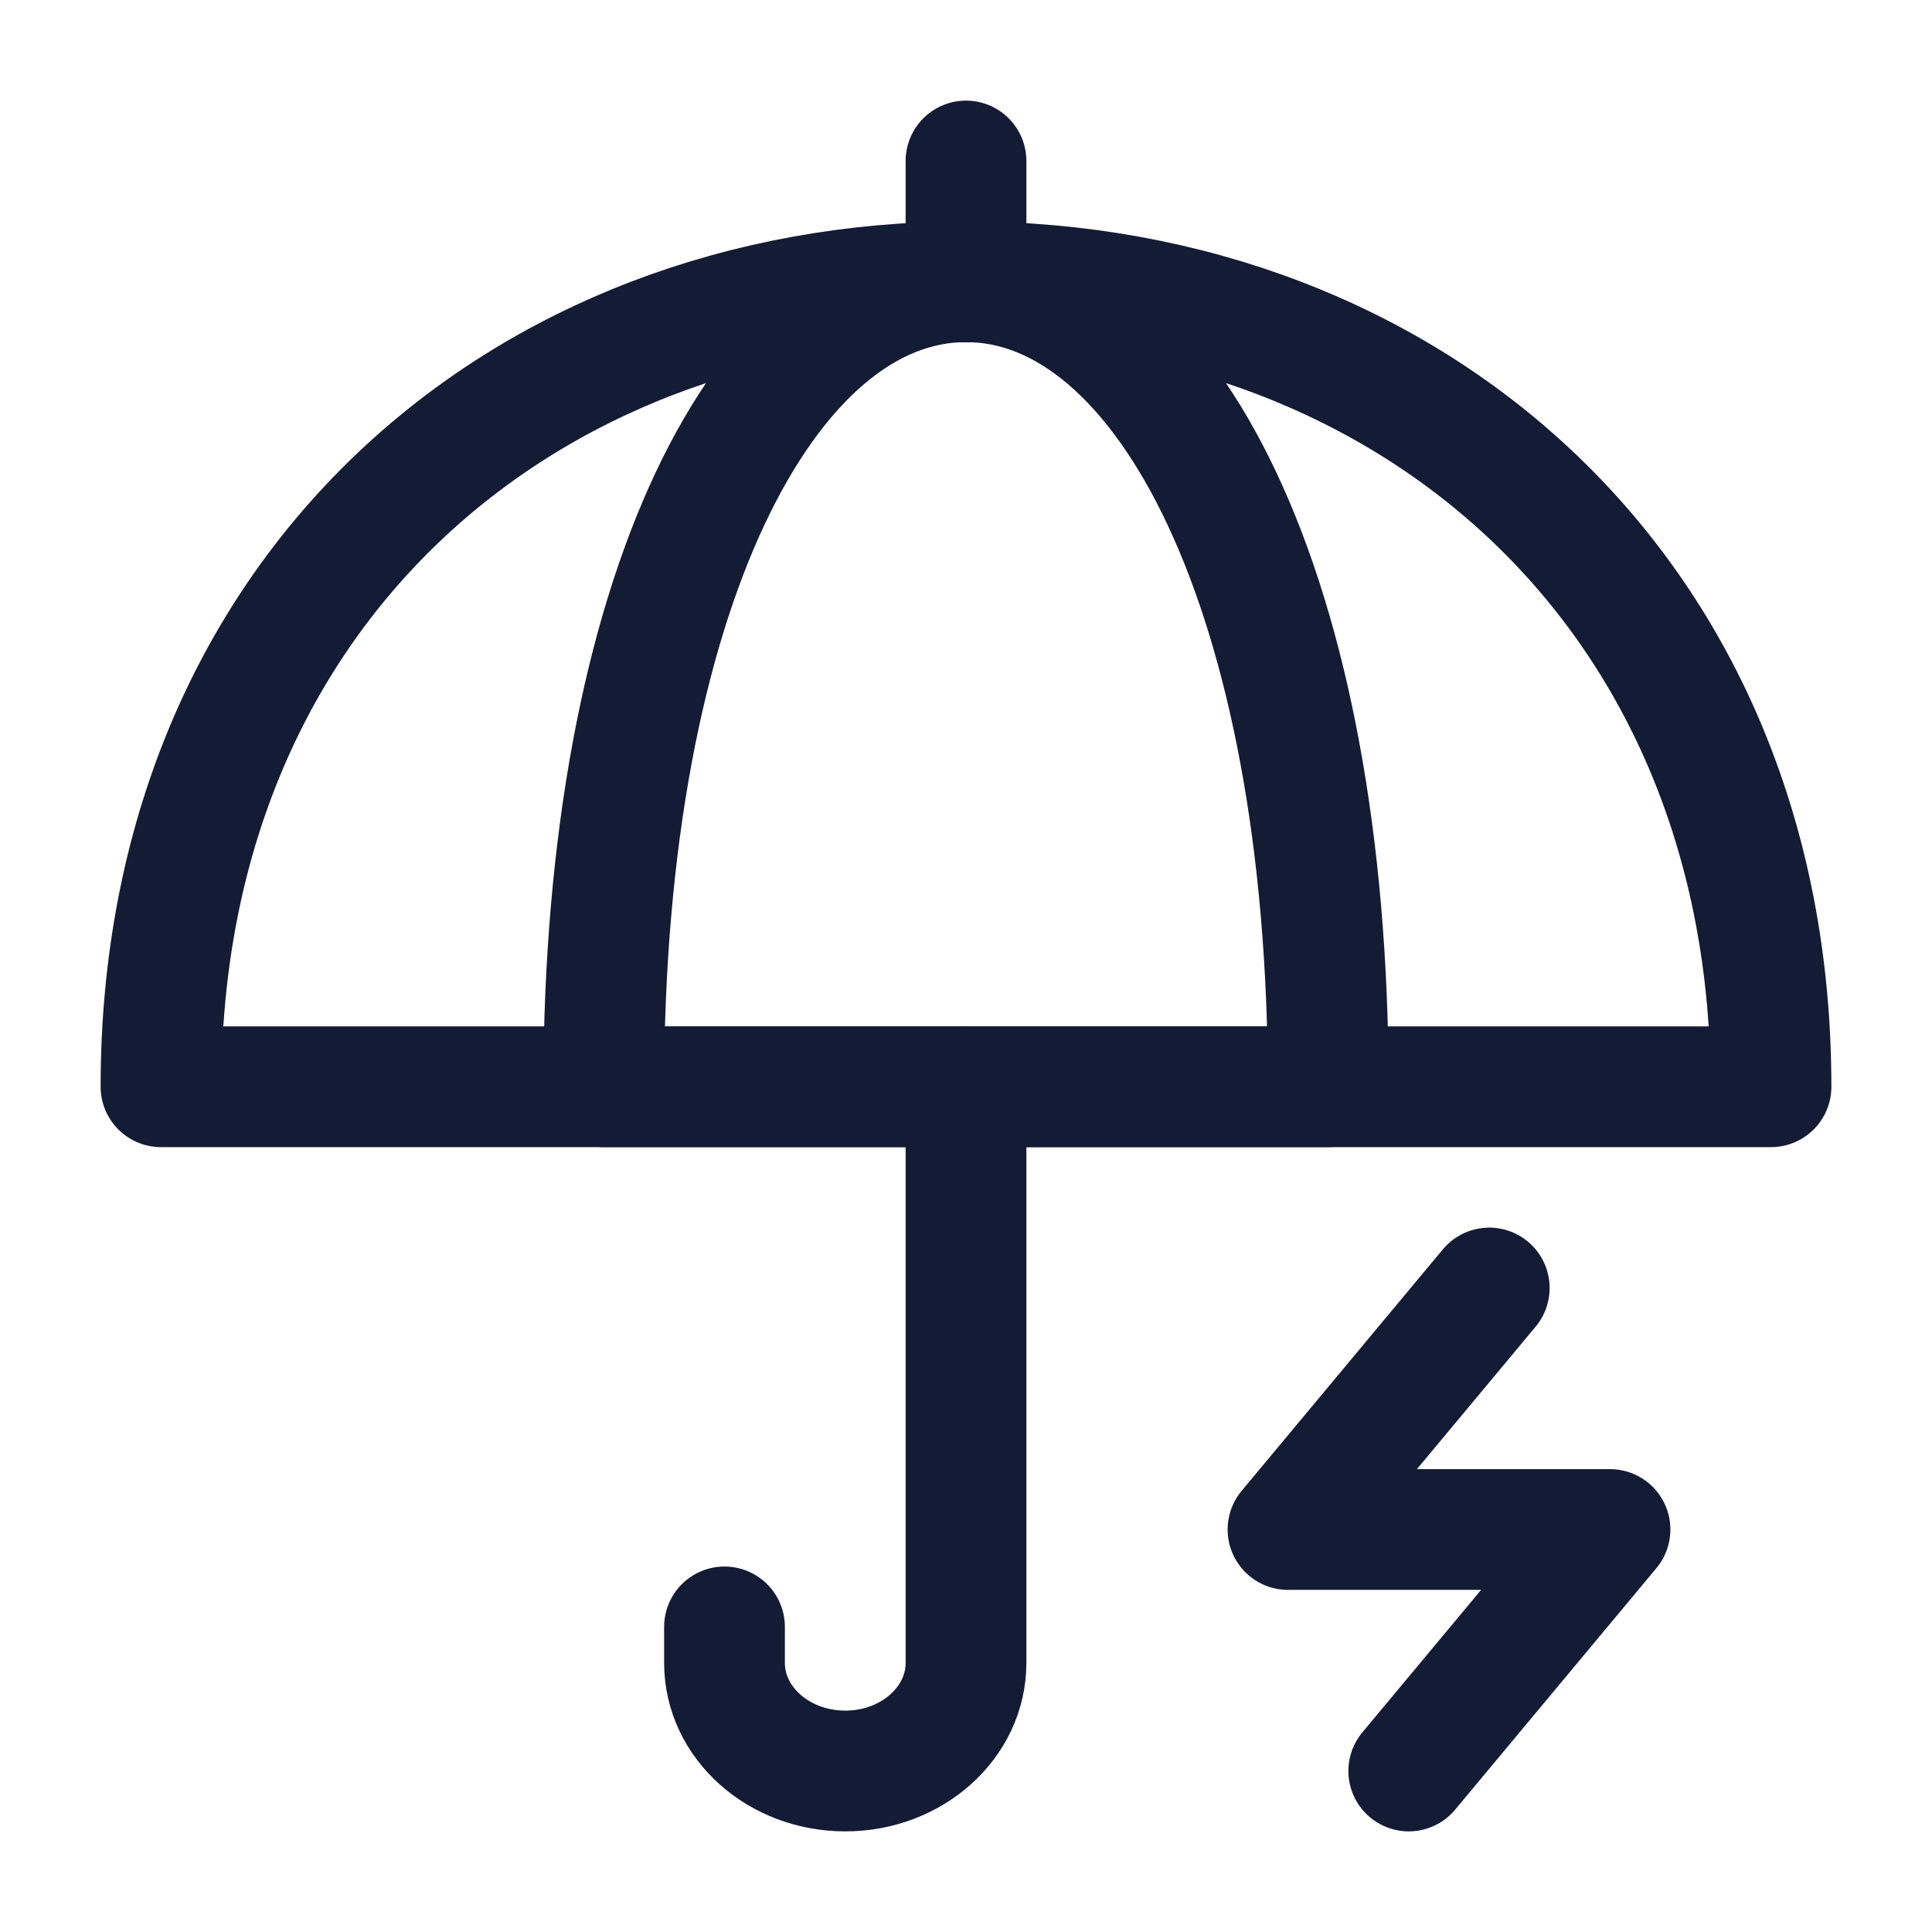 <svg width="24" height="24" viewBox="0 0 24 24" fill="none" xmlns="http://www.w3.org/2000/svg">
<path d="M12 3.5V2" stroke="#141B34" stroke-width="1.5" stroke-linecap="round" stroke-linejoin="round"/>
<path d="M12 3.5C17.523 3.5 22 7.364 22 13.5H2C2 7.364 6.477 3.5 12 3.5Z" stroke="#141B34" stroke-width="1.5" stroke-linecap="square" stroke-linejoin="round"/>
<path d="M12 3.5C14.485 3.5 16.5 7.364 16.5 13.5H7.5C7.5 7.364 9.515 3.5 12 3.5Z" stroke="#141B34" stroke-width="1.5" stroke-linecap="square" stroke-linejoin="round"/>
<path d="M12 13.5V20.658C12 21.399 11.328 22 10.5 22C9.672 22 9 21.399 9 20.658V20.21" stroke="#141B34" stroke-width="1.5" stroke-linecap="round" stroke-linejoin="round"/>
<path d="M18.5 16L16 19H20L17.5 22" stroke="#141B34" stroke-width="1.5" stroke-linecap="round" stroke-linejoin="round"/>
</svg>
